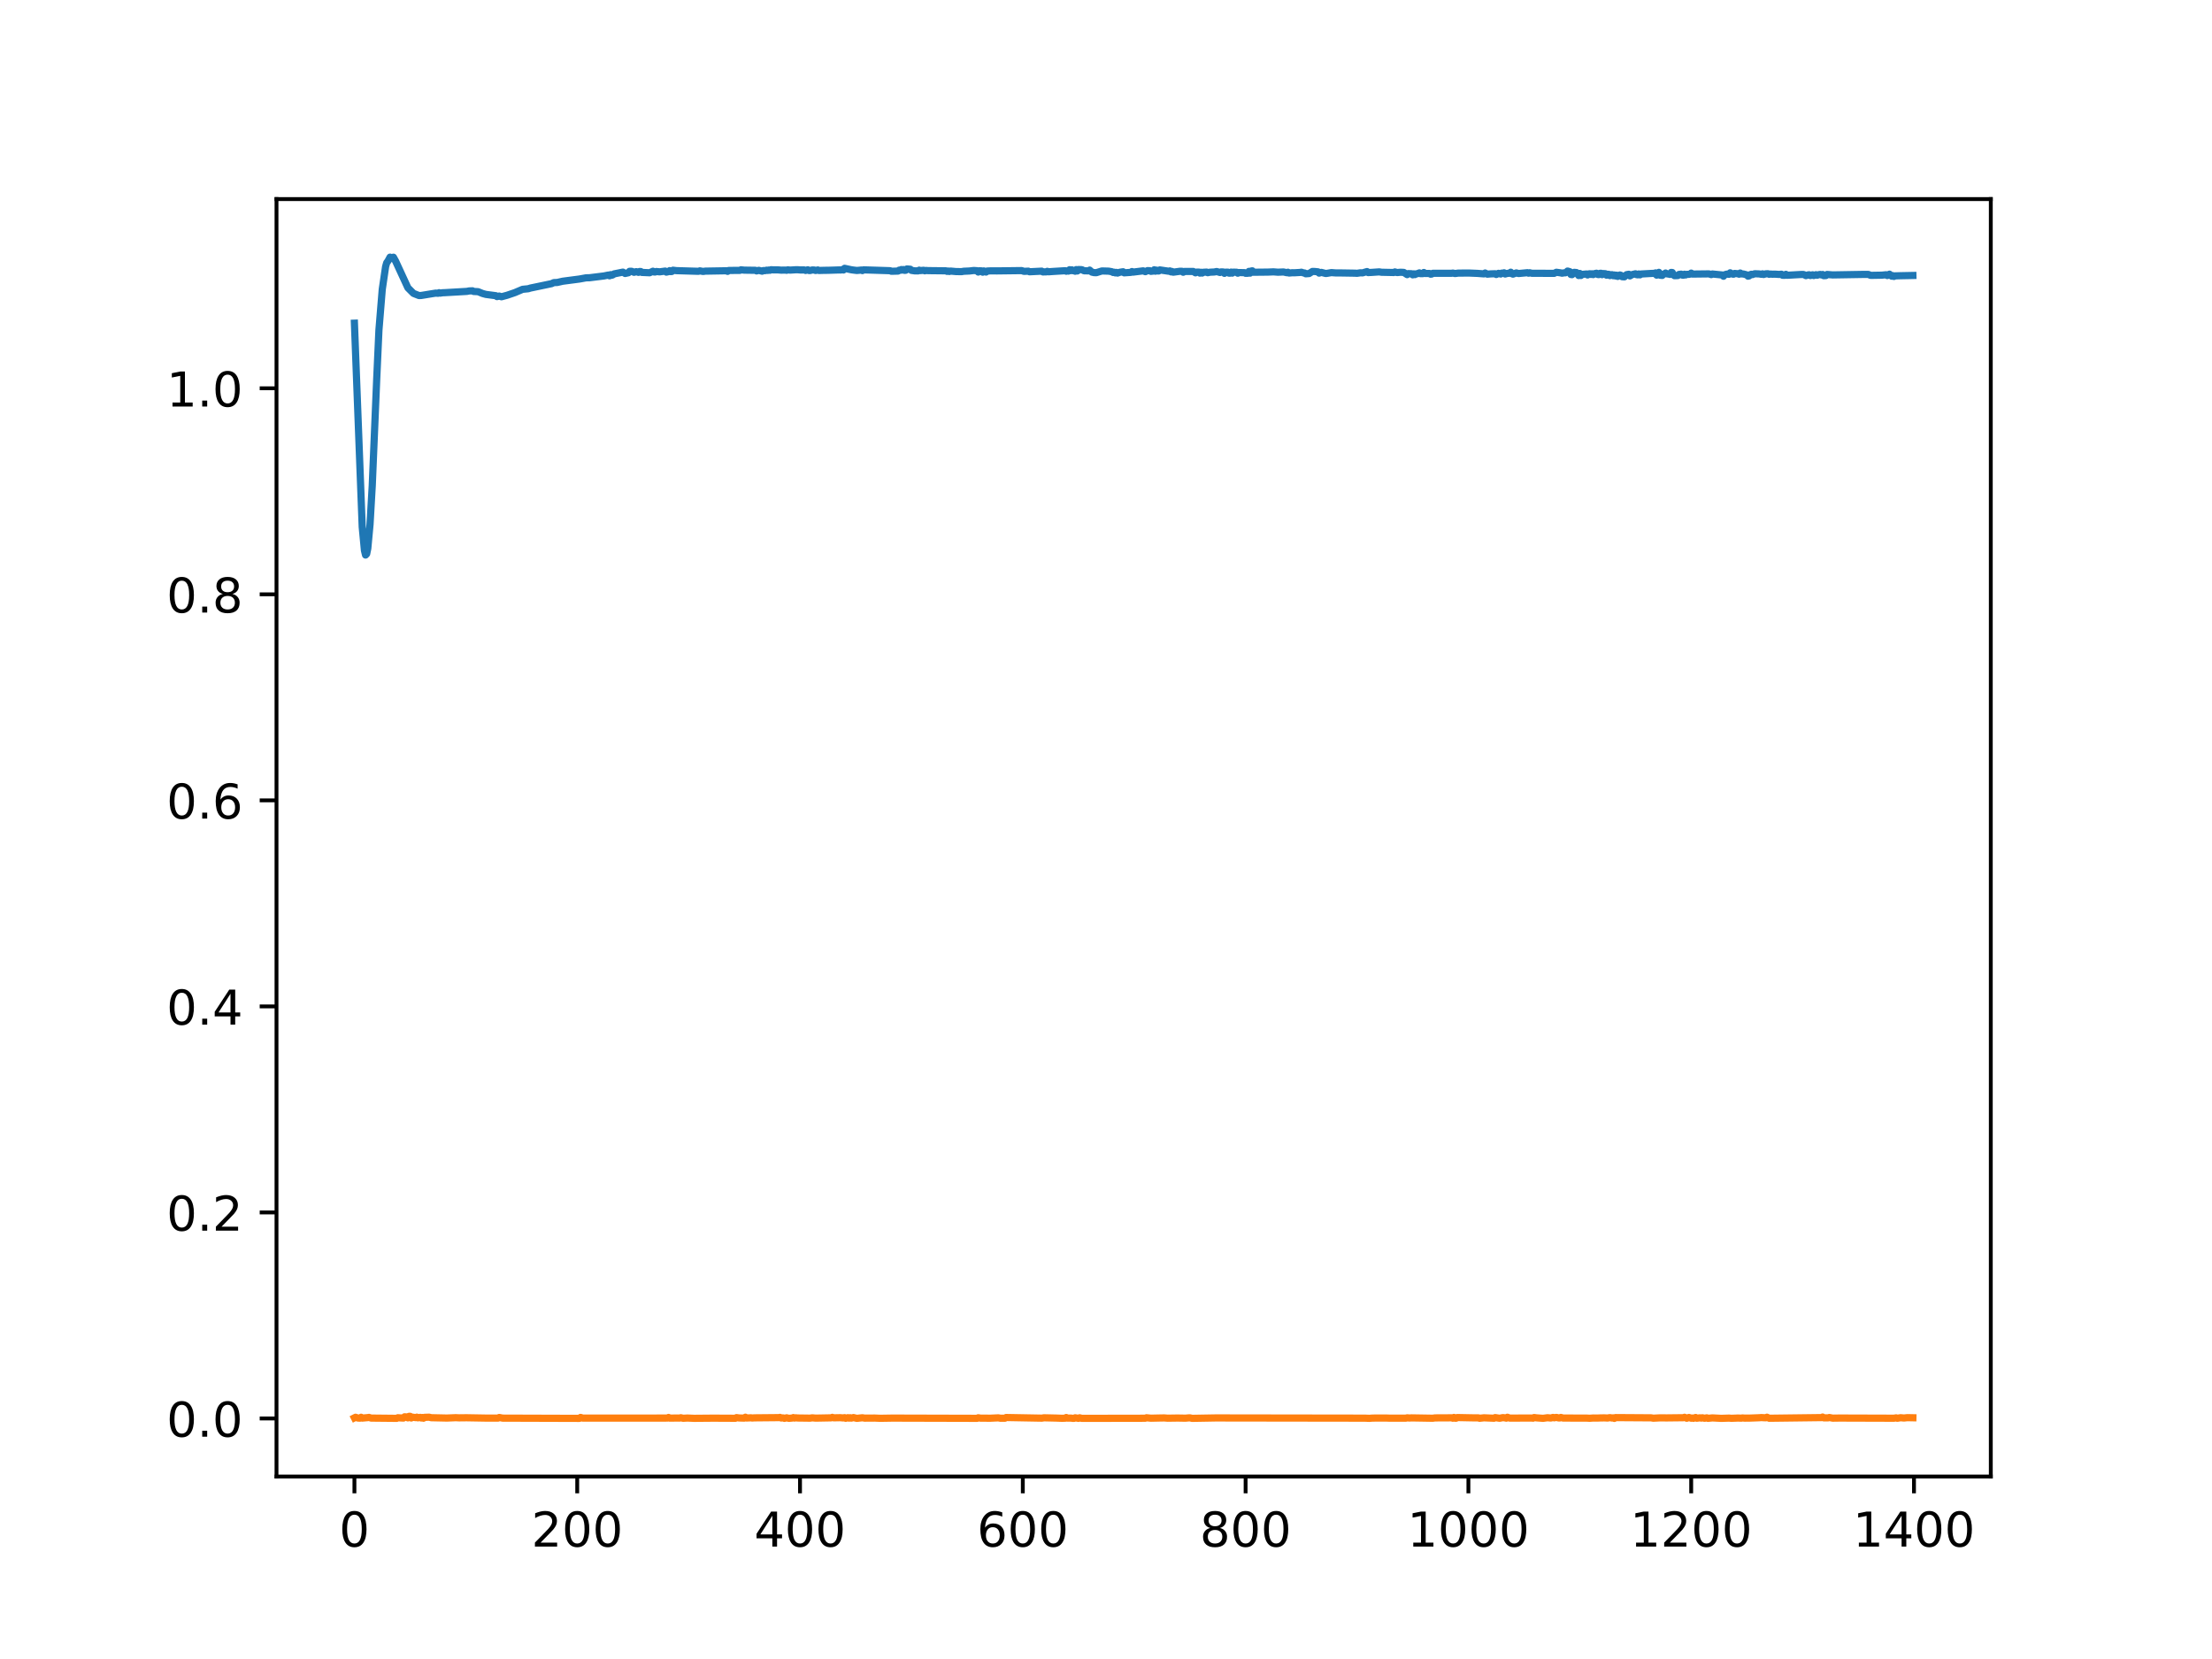 <?xml version="1.0" encoding="utf-8" standalone="no"?>
<!DOCTYPE svg PUBLIC "-//W3C//DTD SVG 1.1//EN"
  "http://www.w3.org/Graphics/SVG/1.1/DTD/svg11.dtd">
<!-- Created with matplotlib (https://matplotlib.org/) -->
<svg height="345.6pt" version="1.1" viewBox="0 0 460.8 345.6" width="460.8pt" xmlns="http://www.w3.org/2000/svg" xmlns:xlink="http://www.w3.org/1999/xlink">
 <defs>
  <style type="text/css">
*{stroke-linecap:butt;stroke-linejoin:round;}
  </style>
 </defs>
 <g id="figure_1">
  <g id="patch_1">
   <path d="M 0 345.6 
L 460.8 345.6 
L 460.8 0 
L 0 0 
z
" style="fill:#ffffff;"/>
  </g>
  <g id="axes_1">
   <g id="patch_2">
    <path d="M 57.6 307.584 
L 414.72 307.584 
L 414.72 41.472 
L 57.6 41.472 
z
" style="fill:#ffffff;"/>
   </g>
   <g id="matplotlib.axis_1">
    <g id="xtick_1">
     <g id="line2d_1">
      <defs>
       <path d="M 0 0 
L 0 3.5 
" id="m2ab61d68db" style="stroke:#000000;stroke-width:0.8;"/>
      </defs>
      <g>
       <use style="stroke:#000000;stroke-width:0.8;" x="73.833" xlink:href="#m2ab61d68db" y="307.584"/>
      </g>
     </g>
     <g id="text_1">
      <!-- 0 -->
      <defs>
       <path d="M 31.781 66.406 
Q 24.172 66.406 20.328 58.906 
Q 16.5 51.422 16.5 36.375 
Q 16.5 21.391 20.328 13.891 
Q 24.172 6.391 31.781 6.391 
Q 39.453 6.391 43.281 13.891 
Q 47.125 21.391 47.125 36.375 
Q 47.125 51.422 43.281 58.906 
Q 39.453 66.406 31.781 66.406 
z
M 31.781 74.219 
Q 44.047 74.219 50.516 64.516 
Q 56.984 54.828 56.984 36.375 
Q 56.984 17.969 50.516 8.266 
Q 44.047 -1.422 31.781 -1.422 
Q 19.531 -1.422 13.062 8.266 
Q 6.594 17.969 6.594 36.375 
Q 6.594 54.828 13.062 64.516 
Q 19.531 74.219 31.781 74.219 
z
" id="DejaVuSans-48"/>
      </defs>
      <g transform="translate(70.651 322.182)scale(0.1 -0.1)">
       <use xlink:href="#DejaVuSans-48"/>
      </g>
     </g>
    </g>
    <g id="xtick_2">
     <g id="line2d_2">
      <g>
       <use style="stroke:#000000;stroke-width:0.8;" x="120.245" xlink:href="#m2ab61d68db" y="307.584"/>
      </g>
     </g>
     <g id="text_2">
      <!-- 200 -->
      <defs>
       <path d="M 19.188 8.297 
L 53.609 8.297 
L 53.609 0 
L 7.328 0 
L 7.328 8.297 
Q 12.938 14.109 22.625 23.891 
Q 32.328 33.688 34.812 36.531 
Q 39.547 41.844 41.422 45.531 
Q 43.312 49.219 43.312 52.781 
Q 43.312 58.594 39.234 62.25 
Q 35.156 65.922 28.609 65.922 
Q 23.969 65.922 18.812 64.312 
Q 13.672 62.703 7.812 59.422 
L 7.812 69.391 
Q 13.766 71.781 18.938 73 
Q 24.125 74.219 28.422 74.219 
Q 39.75 74.219 46.484 68.547 
Q 53.219 62.891 53.219 53.422 
Q 53.219 48.922 51.531 44.891 
Q 49.859 40.875 45.406 35.406 
Q 44.188 33.984 37.641 27.219 
Q 31.109 20.453 19.188 8.297 
z
" id="DejaVuSans-50"/>
      </defs>
      <g transform="translate(110.701 322.182)scale(0.1 -0.1)">
       <use xlink:href="#DejaVuSans-50"/>
       <use x="63.623" xlink:href="#DejaVuSans-48"/>
       <use x="127.246" xlink:href="#DejaVuSans-48"/>
      </g>
     </g>
    </g>
    <g id="xtick_3">
     <g id="line2d_3">
      <g>
       <use style="stroke:#000000;stroke-width:0.8;" x="166.657" xlink:href="#m2ab61d68db" y="307.584"/>
      </g>
     </g>
     <g id="text_3">
      <!-- 400 -->
      <defs>
       <path d="M 37.797 64.312 
L 12.891 25.391 
L 37.797 25.391 
z
M 35.203 72.906 
L 47.609 72.906 
L 47.609 25.391 
L 58.016 25.391 
L 58.016 17.188 
L 47.609 17.188 
L 47.609 0 
L 37.797 0 
L 37.797 17.188 
L 4.891 17.188 
L 4.891 26.703 
z
" id="DejaVuSans-52"/>
      </defs>
      <g transform="translate(157.114 322.182)scale(0.1 -0.1)">
       <use xlink:href="#DejaVuSans-52"/>
       <use x="63.623" xlink:href="#DejaVuSans-48"/>
       <use x="127.246" xlink:href="#DejaVuSans-48"/>
      </g>
     </g>
    </g>
    <g id="xtick_4">
     <g id="line2d_4">
      <g>
       <use style="stroke:#000000;stroke-width:0.8;" x="213.07" xlink:href="#m2ab61d68db" y="307.584"/>
      </g>
     </g>
     <g id="text_4">
      <!-- 600 -->
      <defs>
       <path d="M 33.016 40.375 
Q 26.375 40.375 22.484 35.828 
Q 18.609 31.297 18.609 23.391 
Q 18.609 15.531 22.484 10.953 
Q 26.375 6.391 33.016 6.391 
Q 39.656 6.391 43.531 10.953 
Q 47.406 15.531 47.406 23.391 
Q 47.406 31.297 43.531 35.828 
Q 39.656 40.375 33.016 40.375 
z
M 52.594 71.297 
L 52.594 62.312 
Q 48.875 64.062 45.094 64.984 
Q 41.312 65.922 37.594 65.922 
Q 27.828 65.922 22.672 59.328 
Q 17.531 52.734 16.797 39.406 
Q 19.672 43.656 24.016 45.922 
Q 28.375 48.188 33.594 48.188 
Q 44.578 48.188 50.953 41.516 
Q 57.328 34.859 57.328 23.391 
Q 57.328 12.156 50.688 5.359 
Q 44.047 -1.422 33.016 -1.422 
Q 20.359 -1.422 13.672 8.266 
Q 6.984 17.969 6.984 36.375 
Q 6.984 53.656 15.188 63.938 
Q 23.391 74.219 37.203 74.219 
Q 40.922 74.219 44.703 73.484 
Q 48.484 72.75 52.594 71.297 
z
" id="DejaVuSans-54"/>
      </defs>
      <g transform="translate(203.526 322.182)scale(0.1 -0.1)">
       <use xlink:href="#DejaVuSans-54"/>
       <use x="63.623" xlink:href="#DejaVuSans-48"/>
       <use x="127.246" xlink:href="#DejaVuSans-48"/>
      </g>
     </g>
    </g>
    <g id="xtick_5">
     <g id="line2d_5">
      <g>
       <use style="stroke:#000000;stroke-width:0.8;" x="259.482" xlink:href="#m2ab61d68db" y="307.584"/>
      </g>
     </g>
     <g id="text_5">
      <!-- 800 -->
      <defs>
       <path d="M 31.781 34.625 
Q 24.75 34.625 20.719 30.859 
Q 16.703 27.094 16.703 20.516 
Q 16.703 13.922 20.719 10.156 
Q 24.75 6.391 31.781 6.391 
Q 38.812 6.391 42.859 10.172 
Q 46.922 13.969 46.922 20.516 
Q 46.922 27.094 42.891 30.859 
Q 38.875 34.625 31.781 34.625 
z
M 21.922 38.812 
Q 15.578 40.375 12.031 44.719 
Q 8.5 49.078 8.5 55.328 
Q 8.5 64.062 14.719 69.141 
Q 20.953 74.219 31.781 74.219 
Q 42.672 74.219 48.875 69.141 
Q 55.078 64.062 55.078 55.328 
Q 55.078 49.078 51.531 44.719 
Q 48 40.375 41.703 38.812 
Q 48.828 37.156 52.797 32.312 
Q 56.781 27.484 56.781 20.516 
Q 56.781 9.906 50.312 4.234 
Q 43.844 -1.422 31.781 -1.422 
Q 19.734 -1.422 13.25 4.234 
Q 6.781 9.906 6.781 20.516 
Q 6.781 27.484 10.781 32.312 
Q 14.797 37.156 21.922 38.812 
z
M 18.312 54.391 
Q 18.312 48.734 21.844 45.562 
Q 25.391 42.391 31.781 42.391 
Q 38.141 42.391 41.719 45.562 
Q 45.312 48.734 45.312 54.391 
Q 45.312 60.062 41.719 63.234 
Q 38.141 66.406 31.781 66.406 
Q 25.391 66.406 21.844 63.234 
Q 18.312 60.062 18.312 54.391 
z
" id="DejaVuSans-56"/>
      </defs>
      <g transform="translate(249.938 322.182)scale(0.1 -0.1)">
       <use xlink:href="#DejaVuSans-56"/>
       <use x="63.623" xlink:href="#DejaVuSans-48"/>
       <use x="127.246" xlink:href="#DejaVuSans-48"/>
      </g>
     </g>
    </g>
    <g id="xtick_6">
     <g id="line2d_6">
      <g>
       <use style="stroke:#000000;stroke-width:0.8;" x="305.895" xlink:href="#m2ab61d68db" y="307.584"/>
      </g>
     </g>
     <g id="text_6">
      <!-- 1000 -->
      <defs>
       <path d="M 12.406 8.297 
L 28.516 8.297 
L 28.516 63.922 
L 10.984 60.406 
L 10.984 69.391 
L 28.422 72.906 
L 38.281 72.906 
L 38.281 8.297 
L 54.391 8.297 
L 54.391 0 
L 12.406 0 
z
" id="DejaVuSans-49"/>
      </defs>
      <g transform="translate(293.17 322.182)scale(0.1 -0.1)">
       <use xlink:href="#DejaVuSans-49"/>
       <use x="63.623" xlink:href="#DejaVuSans-48"/>
       <use x="127.246" xlink:href="#DejaVuSans-48"/>
       <use x="190.869" xlink:href="#DejaVuSans-48"/>
      </g>
     </g>
    </g>
    <g id="xtick_7">
     <g id="line2d_7">
      <g>
       <use style="stroke:#000000;stroke-width:0.8;" x="352.307" xlink:href="#m2ab61d68db" y="307.584"/>
      </g>
     </g>
     <g id="text_7">
      <!-- 1200 -->
      <g transform="translate(339.582 322.182)scale(0.1 -0.1)">
       <use xlink:href="#DejaVuSans-49"/>
       <use x="63.623" xlink:href="#DejaVuSans-50"/>
       <use x="127.246" xlink:href="#DejaVuSans-48"/>
       <use x="190.869" xlink:href="#DejaVuSans-48"/>
      </g>
     </g>
    </g>
    <g id="xtick_8">
     <g id="line2d_8">
      <g>
       <use style="stroke:#000000;stroke-width:0.8;" x="398.719" xlink:href="#m2ab61d68db" y="307.584"/>
      </g>
     </g>
     <g id="text_8">
      <!-- 1400 -->
      <g transform="translate(385.994 322.182)scale(0.1 -0.1)">
       <use xlink:href="#DejaVuSans-49"/>
       <use x="63.623" xlink:href="#DejaVuSans-52"/>
       <use x="127.246" xlink:href="#DejaVuSans-48"/>
       <use x="190.869" xlink:href="#DejaVuSans-48"/>
      </g>
     </g>
    </g>
   </g>
   <g id="matplotlib.axis_2">
    <g id="ytick_1">
     <g id="line2d_9">
      <defs>
       <path d="M 0 0 
L -3.5 0 
" id="m5533fa711a" style="stroke:#000000;stroke-width:0.8;"/>
      </defs>
      <g>
       <use style="stroke:#000000;stroke-width:0.8;" x="57.6" xlink:href="#m5533fa711a" y="295.49"/>
      </g>
     </g>
     <g id="text_9">
      <!-- 0.0 -->
      <defs>
       <path d="M 10.688 12.406 
L 21 12.406 
L 21 0 
L 10.688 0 
z
" id="DejaVuSans-46"/>
      </defs>
      <g transform="translate(34.697 299.289)scale(0.1 -0.1)">
       <use xlink:href="#DejaVuSans-48"/>
       <use x="63.623" xlink:href="#DejaVuSans-46"/>
       <use x="95.41" xlink:href="#DejaVuSans-48"/>
      </g>
     </g>
    </g>
    <g id="ytick_2">
     <g id="line2d_10">
      <g>
       <use style="stroke:#000000;stroke-width:0.8;" x="57.6" xlink:href="#m5533fa711a" y="252.569"/>
      </g>
     </g>
     <g id="text_10">
      <!-- 0.2 -->
      <g transform="translate(34.697 256.368)scale(0.1 -0.1)">
       <use xlink:href="#DejaVuSans-48"/>
       <use x="63.623" xlink:href="#DejaVuSans-46"/>
       <use x="95.41" xlink:href="#DejaVuSans-50"/>
      </g>
     </g>
    </g>
    <g id="ytick_3">
     <g id="line2d_11">
      <g>
       <use style="stroke:#000000;stroke-width:0.8;" x="57.6" xlink:href="#m5533fa711a" y="209.649"/>
      </g>
     </g>
     <g id="text_11">
      <!-- 0.4 -->
      <g transform="translate(34.697 213.448)scale(0.1 -0.1)">
       <use xlink:href="#DejaVuSans-48"/>
       <use x="63.623" xlink:href="#DejaVuSans-46"/>
       <use x="95.41" xlink:href="#DejaVuSans-52"/>
      </g>
     </g>
    </g>
    <g id="ytick_4">
     <g id="line2d_12">
      <g>
       <use style="stroke:#000000;stroke-width:0.8;" x="57.6" xlink:href="#m5533fa711a" y="166.728"/>
      </g>
     </g>
     <g id="text_12">
      <!-- 0.6 -->
      <g transform="translate(34.697 170.527)scale(0.1 -0.1)">
       <use xlink:href="#DejaVuSans-48"/>
       <use x="63.623" xlink:href="#DejaVuSans-46"/>
       <use x="95.41" xlink:href="#DejaVuSans-54"/>
      </g>
     </g>
    </g>
    <g id="ytick_5">
     <g id="line2d_13">
      <g>
       <use style="stroke:#000000;stroke-width:0.8;" x="57.6" xlink:href="#m5533fa711a" y="123.807"/>
      </g>
     </g>
     <g id="text_13">
      <!-- 0.8 -->
      <g transform="translate(34.697 127.606)scale(0.1 -0.1)">
       <use xlink:href="#DejaVuSans-48"/>
       <use x="63.623" xlink:href="#DejaVuSans-46"/>
       <use x="95.41" xlink:href="#DejaVuSans-56"/>
      </g>
     </g>
    </g>
    <g id="ytick_6">
     <g id="line2d_14">
      <g>
       <use style="stroke:#000000;stroke-width:0.8;" x="57.6" xlink:href="#m5533fa711a" y="80.887"/>
      </g>
     </g>
     <g id="text_14">
      <!-- 1.0 -->
      <g transform="translate(34.697 84.686)scale(0.1 -0.1)">
       <use xlink:href="#DejaVuSans-49"/>
       <use x="63.623" xlink:href="#DejaVuSans-46"/>
       <use x="95.41" xlink:href="#DejaVuSans-48"/>
      </g>
     </g>
    </g>
   </g>
   <g id="line2d_15">
    <path clip-path="url(#p9c586a3680)" d="M 73.833 67.326 
L 75.457 109.782 
L 75.921 114.687 
L 76.153 115.625 
L 76.385 115.377 
L 76.617 114.24 
L 77.082 109.255 
L 77.546 101.148 
L 78.474 78.997 
L 78.938 68.772 
L 79.634 60.25 
L 80.33 55.535 
L 80.563 54.716 
L 80.795 54.428 
L 81.259 53.568 
L 81.491 53.844 
L 81.723 53.828 
L 81.955 53.58 
L 82.419 54.42 
L 84.972 59.954 
L 86.132 61.117 
L 87.292 61.572 
L 87.756 61.551 
L 90.077 61.17 
L 90.773 61.061 
L 91.237 61.096 
L 91.469 60.974 
L 91.701 61.065 
L 92.166 60.984 
L 92.63 60.969 
L 94.022 60.888 
L 97.271 60.7 
L 97.735 60.605 
L 98.431 60.582 
L 98.663 60.716 
L 99.592 60.761 
L 100.52 61.137 
L 101.216 61.328 
L 103.305 61.602 
L 103.537 61.788 
L 104.001 61.674 
L 104.465 61.822 
L 105.625 61.51 
L 107.25 60.959 
L 108.874 60.268 
L 110.034 60.151 
L 110.499 60.008 
L 114.908 59.088 
L 115.372 58.869 
L 116.068 58.845 
L 117.228 58.583 
L 120.709 58.127 
L 122.102 57.874 
L 122.798 57.861 
L 125.815 57.486 
L 126.743 57.295 
L 126.975 57.456 
L 127.207 57.214 
L 127.439 57.335 
L 127.671 57.257 
L 127.903 57.059 
L 129.76 56.686 
L 130.224 56.971 
L 130.92 56.817 
L 131.152 56.518 
L 131.616 56.516 
L 132.08 56.729 
L 132.544 56.589 
L 133.009 56.738 
L 133.241 56.555 
L 133.473 56.56 
L 133.705 56.748 
L 135.329 56.82 
L 136.025 56.502 
L 136.257 56.655 
L 136.489 56.664 
L 136.721 56.56 
L 137.418 56.629 
L 138.578 56.47 
L 138.81 56.69 
L 139.274 56.584 
L 139.506 56.378 
L 139.738 56.581 
L 139.97 56.55 
L 140.202 56.291 
L 140.899 56.379 
L 145.54 56.519 
L 145.772 56.42 
L 146.468 56.55 
L 146.932 56.482 
L 151.341 56.406 
L 151.573 56.532 
L 151.806 56.342 
L 154.126 56.323 
L 154.358 56.206 
L 155.054 56.278 
L 157.375 56.311 
L 157.607 56.438 
L 158.071 56.314 
L 158.767 56.496 
L 158.999 56.368 
L 159.464 56.374 
L 159.696 56.282 
L 159.928 56.333 
L 160.16 56.255 
L 160.392 56.303 
L 160.624 56.186 
L 161.088 56.218 
L 162.016 56.214 
L 162.712 56.275 
L 163.641 56.265 
L 163.873 56.306 
L 164.105 56.207 
L 164.569 56.269 
L 165.729 56.197 
L 166.193 56.192 
L 166.657 56.236 
L 167.586 56.235 
L 167.818 56.339 
L 168.282 56.202 
L 168.514 56.345 
L 168.746 56.355 
L 169.21 56.239 
L 169.674 56.256 
L 169.906 56.349 
L 170.37 56.238 
L 170.603 56.344 
L 171.763 56.311 
L 172.459 56.308 
L 174.78 56.234 
L 175.244 56.242 
L 175.476 56.15 
L 175.708 56.24 
L 175.94 55.896 
L 177.332 56.194 
L 177.796 56.259 
L 178.493 56.343 
L 179.189 56.283 
L 179.421 56.251 
L 179.653 56.366 
L 179.885 56.213 
L 185.454 56.392 
L 185.687 56.51 
L 187.079 56.469 
L 187.311 56.279 
L 187.543 56.306 
L 187.775 56.149 
L 188.007 56.266 
L 188.239 56.149 
L 188.471 56.325 
L 188.703 56.293 
L 188.935 56.025 
L 189.632 56.088 
L 189.864 56.323 
L 190.56 56.424 
L 191.256 56.434 
L 191.488 56.279 
L 191.72 56.366 
L 192.416 56.306 
L 192.648 56.414 
L 192.88 56.34 
L 193.345 56.377 
L 197.058 56.416 
L 197.29 56.532 
L 197.522 56.461 
L 197.754 56.556 
L 197.986 56.467 
L 199.146 56.572 
L 200.306 56.589 
L 200.771 56.506 
L 201.931 56.456 
L 202.859 56.348 
L 203.555 56.394 
L 203.787 56.672 
L 204.019 56.411 
L 204.484 56.427 
L 204.716 56.703 
L 204.948 56.435 
L 205.412 56.672 
L 205.644 56.459 
L 206.34 56.427 
L 207.732 56.433 
L 212.838 56.369 
L 213.302 56.527 
L 214.23 56.49 
L 214.462 56.615 
L 217.015 56.486 
L 217.247 56.646 
L 217.943 56.633 
L 218.175 56.517 
L 218.407 56.619 
L 219.336 56.55 
L 221.888 56.396 
L 222.12 56.503 
L 222.352 56.412 
L 222.584 56.473 
L 222.816 56.188 
L 223.049 56.38 
L 223.281 56.208 
L 223.513 56.39 
L 223.745 56.381 
L 223.977 56.504 
L 224.209 56.163 
L 224.441 56.449 
L 224.673 56.152 
L 225.369 56.178 
L 225.833 56.41 
L 226.761 56.428 
L 226.994 56.268 
L 227.458 56.687 
L 227.922 56.793 
L 228.386 56.805 
L 229.546 56.445 
L 230.939 56.485 
L 231.635 56.602 
L 231.867 56.758 
L 232.099 56.709 
L 232.331 56.844 
L 232.563 56.743 
L 232.795 56.889 
L 233.259 56.721 
L 233.955 56.611 
L 234.187 56.834 
L 235.58 56.738 
L 235.812 56.567 
L 236.044 56.687 
L 238.133 56.423 
L 238.597 56.594 
L 239.061 56.376 
L 239.525 56.395 
L 239.757 56.526 
L 240.221 56.472 
L 240.453 56.2 
L 240.685 56.498 
L 240.917 56.275 
L 241.149 56.443 
L 241.381 56.453 
L 241.613 56.229 
L 243.47 56.503 
L 243.702 56.436 
L 243.934 56.637 
L 244.166 56.551 
L 244.398 56.706 
L 245.791 56.512 
L 246.255 56.519 
L 246.487 56.718 
L 246.719 56.555 
L 248.575 56.55 
L 249.039 56.834 
L 249.271 56.683 
L 249.736 56.682 
L 249.968 56.892 
L 250.2 56.719 
L 250.432 56.882 
L 250.664 56.719 
L 251.36 56.681 
L 251.592 56.806 
L 252.056 56.706 
L 252.984 56.661 
L 253.449 56.564 
L 254.145 56.763 
L 254.377 56.642 
L 254.841 56.659 
L 255.073 56.944 
L 255.305 56.703 
L 255.769 56.694 
L 256.001 56.898 
L 256.233 56.905 
L 256.465 56.681 
L 256.697 56.897 
L 256.93 56.694 
L 257.626 56.71 
L 257.858 56.915 
L 258.09 56.78 
L 259.25 56.799 
L 259.482 56.939 
L 259.946 56.925 
L 260.178 56.534 
L 260.41 56.902 
L 260.643 56.462 
L 260.875 56.417 
L 261.107 56.713 
L 264.123 56.683 
L 265.284 56.632 
L 266.212 56.706 
L 267.372 56.657 
L 268.069 56.811 
L 268.301 56.71 
L 268.533 56.878 
L 269.229 56.812 
L 269.693 56.822 
L 270.853 56.753 
L 271.085 56.704 
L 271.549 56.853 
L 271.781 56.869 
L 272.014 57.034 
L 272.71 56.984 
L 273.406 56.547 
L 273.87 56.557 
L 274.566 56.627 
L 274.798 56.892 
L 275.262 56.743 
L 276.191 56.979 
L 276.655 56.908 
L 277.351 56.787 
L 278.279 56.857 
L 278.975 56.853 
L 282.224 56.905 
L 282.688 56.935 
L 283.385 56.83 
L 283.849 56.845 
L 284.313 56.705 
L 284.777 56.574 
L 285.009 56.781 
L 285.705 56.748 
L 287.33 56.637 
L 287.794 56.715 
L 289.418 56.75 
L 290.346 56.769 
L 290.579 56.647 
L 291.043 56.781 
L 291.739 56.716 
L 292.435 56.747 
L 293.131 57.211 
L 293.363 56.997 
L 294.059 57.023 
L 294.291 57.25 
L 294.524 57.045 
L 294.756 57.205 
L 294.988 57.045 
L 295.22 57.032 
L 295.684 56.843 
L 295.916 57.009 
L 296.38 57.007 
L 296.612 56.764 
L 296.844 56.966 
L 297.772 56.965 
L 298.004 57.113 
L 298.237 57.093 
L 298.469 56.931 
L 302.414 56.926 
L 302.646 56.88 
L 303.11 56.983 
L 303.806 56.89 
L 306.127 56.883 
L 307.751 56.95 
L 309.143 57.055 
L 309.376 56.869 
L 309.84 57.114 
L 310.536 57.053 
L 311.464 57.025 
L 311.696 57.183 
L 312.16 56.938 
L 312.624 57.084 
L 312.856 56.892 
L 313.089 56.94 
L 313.321 56.825 
L 313.553 57.082 
L 314.017 56.948 
L 314.481 56.926 
L 314.713 56.705 
L 314.945 57.018 
L 315.177 57.108 
L 315.873 56.851 
L 316.337 56.98 
L 318.194 56.807 
L 318.426 56.915 
L 318.658 56.82 
L 319.122 56.93 
L 323.763 56.942 
L 324.227 56.717 
L 325.156 56.848 
L 325.388 56.915 
L 325.852 56.832 
L 326.084 56.838 
L 326.316 56.731 
L 326.548 56.466 
L 327.012 56.594 
L 327.244 57.182 
L 327.476 57.216 
L 327.94 56.735 
L 328.405 56.779 
L 328.869 57.403 
L 329.101 56.964 
L 329.333 57.39 
L 329.565 57.161 
L 330.493 57.075 
L 330.725 57.282 
L 330.957 57.061 
L 331.189 57.029 
L 331.421 57.167 
L 331.653 57.034 
L 331.886 57.205 
L 332.118 57.018 
L 332.582 56.918 
L 332.814 57.174 
L 333.046 57.21 
L 333.278 56.943 
L 333.51 56.925 
L 333.742 57.219 
L 333.974 56.985 
L 334.438 57.021 
L 334.67 57.324 
L 334.902 57.139 
L 335.134 57.145 
L 335.366 57.414 
L 335.599 57.23 
L 335.831 57.223 
L 336.063 57.433 
L 336.295 57.28 
L 336.527 57.486 
L 336.759 57.326 
L 336.991 57.581 
L 337.455 57.284 
L 337.687 57.354 
L 337.919 57.643 
L 338.383 57.672 
L 338.847 57.216 
L 339.311 57.134 
L 339.544 57.474 
L 340.008 57.199 
L 340.704 57.034 
L 340.936 57.216 
L 341.168 57.249 
L 341.4 57.07 
L 341.632 57.258 
L 341.864 57.081 
L 343.953 56.965 
L 344.649 56.938 
L 344.881 56.846 
L 345.113 57.316 
L 345.577 56.735 
L 345.809 57.33 
L 346.273 57.378 
L 346.505 57.129 
L 346.737 57.061 
L 346.97 56.875 
L 347.202 57.038 
L 347.666 57.107 
L 347.898 57.162 
L 348.13 56.755 
L 348.362 56.769 
L 348.594 57.251 
L 348.826 57.43 
L 349.522 57.401 
L 349.754 57.171 
L 350.218 57.109 
L 350.45 57.31 
L 350.683 57.328 
L 350.915 57.127 
L 351.147 57.274 
L 351.379 57.152 
L 351.843 57.151 
L 352.075 57.099 
L 352.307 56.894 
L 352.539 57.094 
L 356.02 57.053 
L 356.484 57.208 
L 356.716 57.077 
L 358.805 57.286 
L 359.037 57.546 
L 359.269 57.242 
L 359.733 57.097 
L 360.197 57.137 
L 360.429 56.829 
L 360.893 57.095 
L 361.125 57.124 
L 361.357 56.965 
L 362.054 57.027 
L 362.286 57.123 
L 362.518 56.876 
L 362.75 57.055 
L 363.214 57.082 
L 363.91 57.267 
L 364.142 57.53 
L 364.374 57.476 
L 364.606 57.214 
L 364.838 57.138 
L 365.07 57.203 
L 365.534 57.025 
L 366.463 57.062 
L 366.927 57.138 
L 367.159 57.045 
L 367.391 57.183 
L 367.855 57.038 
L 368.319 57.031 
L 368.551 57.142 
L 368.783 57.088 
L 369.247 57.124 
L 369.712 57.109 
L 370.64 57.171 
L 371.104 57.119 
L 371.336 57.34 
L 371.8 57.349 
L 372.032 57.148 
L 372.264 57.343 
L 375.049 57.186 
L 375.513 57.17 
L 375.745 57.188 
L 376.209 57.42 
L 376.673 57.258 
L 376.906 57.241 
L 377.138 57.401 
L 377.602 57.241 
L 377.834 57.399 
L 378.298 57.224 
L 378.53 57.34 
L 378.994 57.19 
L 379.226 57.175 
L 379.458 57.274 
L 379.69 57.179 
L 379.922 57.429 
L 380.386 57.4 
L 380.619 57.174 
L 381.779 57.27 
L 388.044 57.165 
L 389.205 57.159 
L 389.669 57.365 
L 391.99 57.324 
L 392.918 57.235 
L 393.15 57.403 
L 393.614 57.116 
L 394.078 57.533 
L 394.31 57.416 
L 394.542 57.59 
L 394.774 57.467 
L 395.935 57.435 
L 398.487 57.385 
L 398.487 57.385 
" style="fill:none;stroke:#1f77b4;stroke-linecap:square;stroke-width:1.5;"/>
   </g>
   <g id="line2d_16">
    <path clip-path="url(#p9c586a3680)" d="M 73.833 295.361 
L 74.065 295.244 
L 74.529 295.397 
L 74.993 295.428 
L 75.225 295.242 
L 75.457 295.417 
L 76.617 295.313 
L 76.85 295.268 
L 77.314 295.413 
L 82.651 295.467 
L 82.883 295.34 
L 83.347 295.374 
L 84.043 295.41 
L 84.276 295.148 
L 84.74 295.174 
L 84.972 295.368 
L 85.204 295.048 
L 85.436 295.045 
L 85.668 295.393 
L 85.9 295.216 
L 86.596 295.32 
L 86.828 295.219 
L 87.06 295.361 
L 87.524 295.261 
L 87.756 295.398 
L 87.989 295.287 
L 88.221 295.438 
L 88.453 295.253 
L 88.917 295.248 
L 89.381 295.223 
L 89.845 295.335 
L 93.094 295.406 
L 94.95 295.329 
L 95.647 295.363 
L 96.807 295.348 
L 97.271 295.346 
L 101.216 295.414 
L 103.769 295.412 
L 104.001 295.284 
L 104.697 295.422 
L 120.709 295.472 
L 120.941 295.274 
L 121.405 295.421 
L 139.042 295.409 
L 139.274 295.28 
L 139.506 295.421 
L 140.899 295.403 
L 141.595 295.41 
L 141.827 295.34 
L 142.291 295.451 
L 143.219 295.404 
L 144.612 295.463 
L 148.557 295.428 
L 153.198 295.451 
L 153.43 295.313 
L 153.894 295.38 
L 154.358 295.402 
L 155.054 295.417 
L 155.286 295.231 
L 155.519 295.396 
L 156.447 295.353 
L 156.679 295.4 
L 157.143 295.364 
L 162.248 295.316 
L 162.48 295.265 
L 162.712 295.391 
L 163.177 295.373 
L 163.409 295.466 
L 163.873 295.355 
L 164.337 295.464 
L 165.033 295.408 
L 165.265 295.305 
L 165.497 295.409 
L 165.729 295.351 
L 166.193 295.395 
L 166.89 295.403 
L 168.746 295.428 
L 169.21 295.358 
L 169.906 295.422 
L 173.155 295.361 
L 173.387 295.258 
L 173.619 295.36 
L 175.012 295.332 
L 175.708 295.384 
L 175.94 295.322 
L 176.172 295.454 
L 176.636 295.33 
L 176.868 295.422 
L 177.1 295.336 
L 177.332 295.423 
L 177.796 295.305 
L 178.493 295.469 
L 179.653 295.343 
L 180.117 295.423 
L 182.206 295.408 
L 183.366 295.458 
L 185.919 295.416 
L 203.555 295.463 
L 203.787 295.346 
L 204.251 295.426 
L 206.34 295.438 
L 207.964 295.361 
L 208.429 295.446 
L 209.357 295.437 
L 209.589 295.293 
L 217.015 295.427 
L 217.479 295.353 
L 220.032 295.41 
L 221.192 295.454 
L 221.888 295.438 
L 222.12 295.292 
L 222.352 295.421 
L 223.049 295.411 
L 223.513 295.47 
L 223.745 295.469 
L 223.977 295.351 
L 224.673 295.469 
L 224.905 295.35 
L 225.369 295.469 
L 237.668 295.447 
L 238.597 295.443 
L 238.829 295.344 
L 239.757 295.436 
L 241.613 295.396 
L 242.542 295.379 
L 243.238 295.434 
L 245.326 295.403 
L 246.951 295.432 
L 247.647 295.369 
L 247.879 295.361 
L 248.343 295.468 
L 253.217 295.382 
L 253.681 295.382 
L 284.313 295.426 
L 285.241 295.464 
L 285.937 295.413 
L 286.866 295.404 
L 288.722 295.4 
L 289.418 295.427 
L 292.899 295.427 
L 293.131 295.353 
L 293.595 295.4 
L 294.059 295.371 
L 298.469 295.444 
L 298.933 295.375 
L 302.414 295.357 
L 302.646 295.438 
L 302.878 295.271 
L 303.11 295.437 
L 303.342 295.44 
L 303.574 295.3 
L 307.055 295.368 
L 307.983 295.363 
L 308.215 295.454 
L 309.143 295.354 
L 311.232 295.445 
L 311.464 295.307 
L 312.392 295.449 
L 313.089 295.314 
L 313.553 295.371 
L 313.785 295.43 
L 314.017 295.236 
L 314.481 295.417 
L 319.122 295.4 
L 319.354 295.437 
L 319.586 295.295 
L 320.05 295.362 
L 321.443 295.464 
L 322.371 295.338 
L 323.067 295.402 
L 323.531 295.272 
L 323.763 295.358 
L 324.227 295.268 
L 324.692 295.383 
L 324.924 295.389 
L 325.156 295.276 
L 325.62 295.406 
L 330.493 295.416 
L 331.189 295.45 
L 331.886 295.397 
L 332.814 295.404 
L 333.51 295.377 
L 334.206 295.37 
L 334.902 295.401 
L 335.366 295.312 
L 335.831 295.402 
L 336.063 295.362 
L 336.295 295.479 
L 336.527 295.311 
L 343.953 295.359 
L 344.417 295.437 
L 345.577 295.375 
L 346.041 295.364 
L 347.202 295.376 
L 347.666 295.369 
L 350.683 295.336 
L 350.915 295.245 
L 351.379 295.45 
L 351.843 295.281 
L 352.307 295.439 
L 352.539 295.393 
L 352.771 295.463 
L 353.235 295.286 
L 353.467 295.441 
L 354.163 295.355 
L 354.396 295.417 
L 354.628 295.346 
L 355.092 295.452 
L 355.556 295.357 
L 355.788 295.465 
L 356.716 295.375 
L 358.573 295.469 
L 360.197 295.417 
L 360.661 295.457 
L 361.589 295.424 
L 362.054 295.404 
L 362.75 295.431 
L 362.982 295.379 
L 363.446 295.423 
L 364.606 295.411 
L 366.463 295.341 
L 366.927 295.307 
L 367.623 295.347 
L 367.855 295.349 
L 368.087 295.232 
L 368.551 295.447 
L 379.458 295.311 
L 379.69 295.195 
L 379.922 295.363 
L 380.851 295.364 
L 381.083 295.29 
L 381.779 295.426 
L 382.939 295.409 
L 383.635 295.406 
L 394.542 295.44 
L 395.006 295.362 
L 395.238 295.449 
L 395.935 295.337 
L 396.631 295.4 
L 397.327 295.323 
L 398.487 295.347 
L 398.487 295.347 
" style="fill:none;stroke:#ff7f0e;stroke-linecap:square;stroke-width:1.5;"/>
   </g>
   <g id="patch_3">
    <path d="M 57.6 307.584 
L 57.6 41.472 
" style="fill:none;stroke:#000000;stroke-linecap:square;stroke-linejoin:miter;stroke-width:0.8;"/>
   </g>
   <g id="patch_4">
    <path d="M 414.72 307.584 
L 414.72 41.472 
" style="fill:none;stroke:#000000;stroke-linecap:square;stroke-linejoin:miter;stroke-width:0.8;"/>
   </g>
   <g id="patch_5">
    <path d="M 57.6 307.584 
L 414.72 307.584 
" style="fill:none;stroke:#000000;stroke-linecap:square;stroke-linejoin:miter;stroke-width:0.8;"/>
   </g>
   <g id="patch_6">
    <path d="M 57.6 41.472 
L 414.72 41.472 
" style="fill:none;stroke:#000000;stroke-linecap:square;stroke-linejoin:miter;stroke-width:0.8;"/>
   </g>
  </g>
 </g>
 <defs>
  <clipPath id="p9c586a3680">
   <rect height="266.112" width="357.12" x="57.6" y="41.472"/>
  </clipPath>
 </defs>
</svg>
